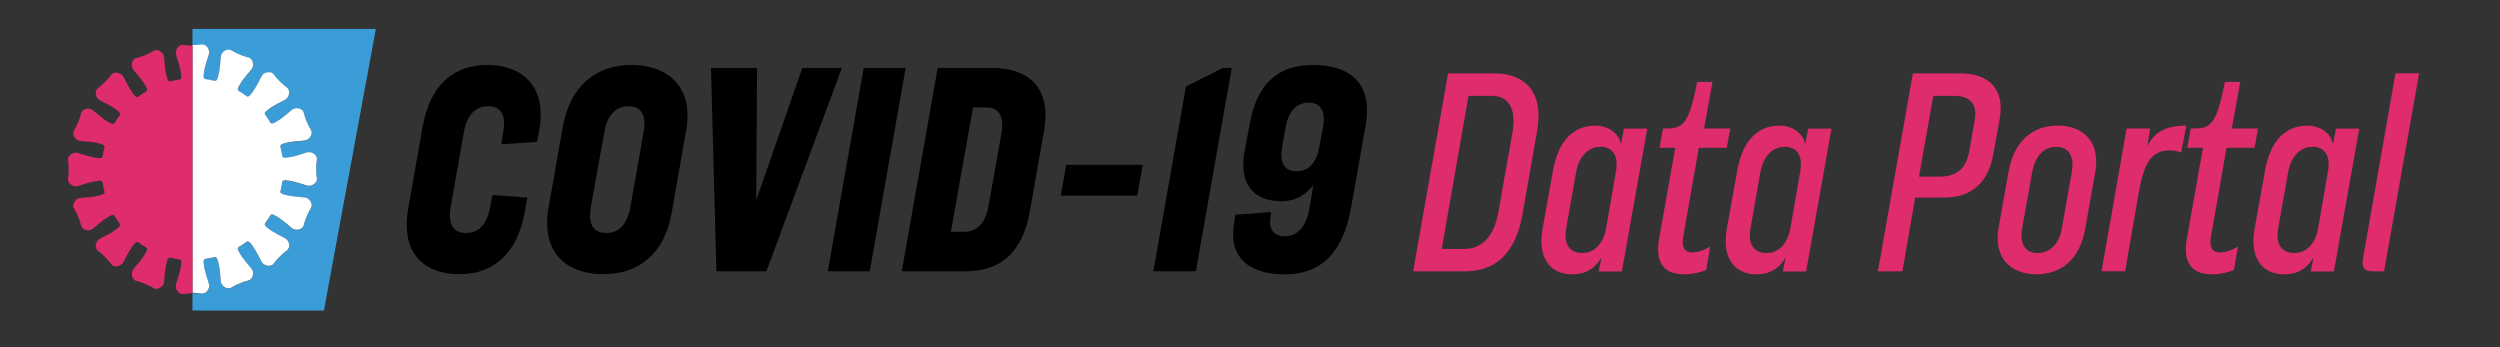 <?xml version="1.0" encoding="utf-8"?>
<!-- Generator: Adobe Illustrator 24.1.0, SVG Export Plug-In . SVG Version: 6.00 Build 0)  -->
<svg version="1.1" xmlns="http://www.w3.org/2000/svg" xmlns:xlink="http://www.w3.org/1999/xlink" x="0px" y="0px"
	 viewBox="0 0 510.24 70.87" style="enable-background:new 0 0 510.24 70.87;" xml:space="preserve">
<rect x="0" y="0" width="510.24" height="70.87" fill="#333333" stroke="none"/>
<style type="text/css">
	.st0{display:none;}
	.st1{display:inline;}
	.st2{fill:#3B9DD8;}
	.st3{fill:#FFFFFF;}
	.st4{display:inline;fill:#DE2C6C;}
	.st5{fill:#DE2C6C;}
	.st6{display:inline;fill:#706F6F;}
</style>
<g id="Layer_1" class="st0">
	<g class="st1">
		<g>
			<path d="M211.35,45.21l-0.61,3.35c-1.71,9.63-7.37,14.13-14.81,14.13c-7.85,0-13.58-4.51-11.74-15.02l3.28-18.57
				c1.71-9.56,7.03-14.13,14.81-14.13c7.51,0,13.58,4.57,11.81,14.68l-0.55,2.87l-8.12,0.55l0.41-2.8c0.82-4.16-0.75-5.87-3.41-5.87
				c-2.66,0-4.78,1.71-5.53,5.87l-3,17c-0.75,4.37,0.82,6.01,3.48,6.01c2.66,0,4.71-1.64,5.53-6.01l0.48-2.66L211.35,45.21z"/>
			<path d="M247.53,29.92l-3.28,18.64c-1.64,9.63-7.71,14.13-15.63,14.13c-7.85,0-14.27-4.51-12.49-15.02l3.28-18.57
				c1.71-9.56,7.78-14.13,15.7-14.13C242.89,14.97,249.37,19.54,247.53,29.92z M228.89,30.26l-3.07,17
				c-0.75,4.37,0.82,6.01,3.48,6.01c2.66,0,4.78-1.64,5.53-6.01l3-17c0.75-4.16-0.82-5.87-3.41-5.87
				C231.76,24.39,229.58,26.1,228.89,30.26z"/>
			<path d="M274.02,15.65h9.01l-17.2,46.35h-11.4l-1.23-46.35h10.51l-0.2,30.17L274.02,15.65z"/>
			<path d="M297.58,15.65l-8.19,46.35h-9.56l8.19-46.35H297.58z"/>
			<path d="M296.69,62.01l8.19-46.35h12.49c7.85,0,13.58,4.16,11.74,14.4l-3.21,18.23c-1.71,9.63-6.83,13.72-14.68,13.72H296.69z
				 M310.96,52.99c2.66,0,4.78-1.64,5.53-6.01l2.94-16.45c0.68-4.16-0.82-5.87-3.48-5.87h-3l-5.05,28.33H310.96z"/>
			<path d="M334.16,37.4h17.48l-1.3,7.03h-17.41L334.16,37.4z"/>
			<path d="M361.48,19.89l8.4-4.23h2.05l-8.19,46.35h-9.69L361.48,19.89z"/>
			<path d="M390.5,42.35c-1.5,1.91-3.62,3.69-7.31,3.69c-5.94,0-9.69-3.55-8.4-11.13l1.16-6.14c1.57-9.28,6.28-13.79,14.4-13.79
				c8.94,0,13.72,4.51,12.08,13.79L399.1,47.6c-1.64,9.22-6.08,15.09-15.09,15.09c-9.08,0-12.83-4.64-11.54-11.81l0.27-1.77
				l8.12-0.61l-0.07,0.82c-0.55,2.87,0.41,4.71,3.28,4.71s4.85-2.32,5.53-6.21L390.5,42.35z M392.75,29.03
				c0.61-3.48-0.48-5.46-3.28-5.46c-2.87,0-4.57,1.98-5.26,5.46l-0.82,4.71c-0.55,3.28,0.34,5.46,3.28,5.46
				c2.93,0,4.64-2.19,5.19-5.46L392.75,29.03z"/>
		</g>
	</g>
	<g class="st1">
		<path class="st2" d="M122.71,16.12v4.64c0.22,0.01,1.29,0.02,2.56-0.18c1.42-0.22,2.33,1.49,2.17,2.44
			c-0.19,1.12-1.25,3.3-1.55,6.22c-0.08,0.81,0.2,1.04,0.34,1.11c0.99,0.14,1.97,0.33,2.92,0.57c0.17-0.02,0.5-0.15,0.72-0.89
			c0.84-2.82,0.69-5.24,0.94-6.34c0.22-0.94,1.71-2.17,2.94-1.43c1.22,0.75,2.33,1.16,2.33,1.16s1.08,0.5,2.47,0.83
			c1.39,0.34,1.58,2.26,1.07,3.09c-0.6,0.96-2.42,2.57-3.82,5.15c-0.38,0.71-0.22,1.04-0.11,1.16c0.85,0.5,1.68,1.05,2.47,1.65
			c0.15,0.05,0.52,0.08,1.02-0.55c1.85-2.28,2.64-4.58,3.3-5.5c0.56-0.79,2.42-1.35,3.26-0.19c0.84,1.16,1.71,1.97,1.71,1.97
			s0.81,0.87,1.97,1.71c1.16,0.84,0.59,2.7-0.19,3.26c-0.92,0.66-3.22,1.45-5.5,3.3c-0.62,0.5-0.6,0.87-0.55,1.02
			c0.6,0.79,1.14,1.61,1.65,2.47c0.12,0.11,0.45,0.27,1.16-0.11c2.58-1.4,4.19-3.22,5.15-3.82c0.82-0.51,2.75-0.33,3.09,1.07
			c0.34,1.39,0.83,2.47,0.83,2.47s0.41,1.11,1.16,2.34c0.75,1.22-0.48,2.72-1.43,2.94c-1.1,0.26-3.53,0.11-6.34,0.94
			c-0.75,0.22-0.88,0.55-0.89,0.72c0.25,0.95,0.44,1.93,0.57,2.92c0.07,0.14,0.31,0.43,1.11,0.34c2.92-0.31,5.11-1.37,6.22-1.55
			c0.96-0.16,2.66,0.75,2.44,2.17c-0.22,1.42-0.18,2.6-0.18,2.6s-0.05,1.19,0.18,2.6c0.22,1.42-1.49,2.33-2.44,2.17
			c-1.12-0.19-3.3-1.25-6.22-1.55c-0.81-0.08-1.04,0.2-1.11,0.34c-0.14,0.99-0.33,1.97-0.57,2.92c0.02,0.17,0.15,0.5,0.89,0.72
			c2.82,0.84,5.24,0.69,6.34,0.94c0.94,0.22,2.17,1.71,1.43,2.94c-0.75,1.22-1.16,2.34-1.16,2.34s-0.5,1.08-0.83,2.47
			s-2.26,1.58-3.09,1.07c-0.96-0.6-2.57-2.42-5.15-3.82c-0.71-0.38-1.04-0.22-1.16-0.11c-0.5,0.85-1.05,1.68-1.65,2.47
			c-0.05,0.15-0.08,0.52,0.55,1.02c2.28,1.85,4.58,2.64,5.5,3.3c0.79,0.56,1.35,2.42,0.19,3.26c-1.16,0.84-1.97,1.71-1.97,1.71
			s-0.87,0.81-1.71,1.97c-0.84,1.16-2.7,0.59-3.26-0.19c-0.66-0.92-1.45-3.22-3.3-5.5c-0.5-0.62-0.87-0.6-1.02-0.55
			c-0.79,0.6-1.61,1.14-2.47,1.65c-0.11,0.12-0.27,0.45,0.11,1.16c1.4,2.58,3.22,4.19,3.82,5.15c0.51,0.82,0.33,2.75-1.07,3.09
			c-1.39,0.34-2.47,0.83-2.47,0.83s-1.11,0.41-2.34,1.16c-1.22,0.75-2.72-0.48-2.94-1.43c-0.26-1.1-0.11-3.53-0.94-6.34
			c-0.22-0.75-0.55-0.88-0.72-0.89c-0.95,0.25-1.93,0.44-2.92,0.57c-0.14,0.07-0.43,0.31-0.34,1.11c0.31,2.92,1.37,5.11,1.55,6.22
			c0.16,0.96-0.75,2.66-2.17,2.44c-1.26-0.2-2.34-0.18-2.56-0.18v4.93h37.23l14.71-79.68H122.71z"/>
		<path class="st3" d="M125.27,91.05c1.42,0.22,2.33-1.49,2.17-2.44c-0.19-1.12-1.25-3.3-1.55-6.22c-0.08-0.81,0.2-1.04,0.34-1.11
			c0.99-0.14,1.97-0.33,2.92-0.57c0.17,0.02,0.5,0.15,0.72,0.89c0.84,2.82,0.69,5.24,0.94,6.34c0.22,0.94,1.71,2.17,2.94,1.43
			c1.22-0.75,2.34-1.16,2.34-1.16s1.08-0.5,2.47-0.83c1.39-0.34,1.58-2.26,1.07-3.09c-0.6-0.96-2.42-2.57-3.82-5.15
			c-0.38-0.71-0.22-1.04-0.11-1.16c0.85-0.5,1.68-1.05,2.47-1.65c0.15-0.05,0.52-0.08,1.02,0.55c1.85,2.28,2.64,4.58,3.3,5.5
			c0.56,0.79,2.42,1.35,3.26,0.19c0.84-1.16,1.71-1.97,1.71-1.97s0.81-0.87,1.97-1.71c1.16-0.84,0.59-2.7-0.19-3.26
			c-0.92-0.66-3.22-1.45-5.5-3.3c-0.62-0.5-0.6-0.87-0.55-1.02c0.6-0.79,1.14-1.61,1.65-2.47c0.12-0.11,0.45-0.27,1.16,0.11
			c2.58,1.4,4.19,3.22,5.15,3.82c0.82,0.51,2.75,0.33,3.09-1.07s0.83-2.47,0.83-2.47s0.41-1.11,1.16-2.34
			c0.75-1.22-0.48-2.72-1.43-2.94c-1.1-0.26-3.53-0.11-6.34-0.94c-0.75-0.22-0.88-0.55-0.89-0.72c0.25-0.95,0.44-1.93,0.57-2.92
			c0.07-0.14,0.31-0.43,1.11-0.34c2.92,0.31,5.11,1.37,6.22,1.55c0.96,0.16,2.66-0.75,2.44-2.17c-0.22-1.42-0.18-2.6-0.18-2.6
			s-0.05-1.19,0.18-2.6c0.22-1.42-1.49-2.33-2.44-2.17c-1.12,0.19-3.3,1.25-6.22,1.55c-0.81,0.08-1.04-0.2-1.11-0.34
			c-0.14-0.99-0.33-1.97-0.57-2.92c0.02-0.17,0.15-0.5,0.89-0.72c2.82-0.84,5.24-0.69,6.34-0.94c0.94-0.22,2.17-1.71,1.43-2.94
			c-0.75-1.22-1.16-2.34-1.16-2.34s-0.5-1.08-0.83-2.47c-0.34-1.39-2.26-1.58-3.09-1.07c-0.96,0.6-2.57,2.42-5.15,3.82
			c-0.71,0.38-1.04,0.22-1.16,0.11c-0.5-0.85-1.05-1.68-1.65-2.47c-0.05-0.15-0.08-0.52,0.55-1.02c2.28-1.85,4.58-2.64,5.5-3.3
			c0.79-0.56,1.35-2.42,0.19-3.26c-1.16-0.84-1.97-1.71-1.97-1.71s-0.87-0.81-1.71-1.97c-0.84-1.16-2.7-0.59-3.26,0.19
			c-0.66,0.92-1.45,3.22-3.3,5.5c-0.5,0.62-0.87,0.6-1.02,0.55c-0.79-0.6-1.61-1.14-2.47-1.65c-0.11-0.12-0.27-0.45,0.11-1.16
			c1.4-2.58,3.22-4.19,3.82-5.15c0.51-0.82,0.33-2.75-1.07-3.09c-1.39-0.34-2.47-0.83-2.47-0.83s-1.11-0.41-2.33-1.16
			c-1.22-0.75-2.72,0.48-2.94,1.43c-0.26,1.1-0.11,3.53-0.94,6.34c-0.22,0.75-0.55,0.88-0.72,0.89c-0.95-0.25-1.93-0.44-2.92-0.57
			c-0.14-0.07-0.43-0.31-0.34-1.11c0.31-2.92,1.37-5.11,1.55-6.22c0.16-0.96-0.75-2.66-2.17-2.44c-1.26,0.2-2.34,0.18-2.56,0.18
			v70.11C122.93,90.86,124,90.85,125.27,91.05z"/>
	</g>
	<path class="st4" d="M120.16,91.19c-1.42,0.22-2.33-1.49-2.17-2.44c0.19-1.12,1.25-3.3,1.55-6.22c0.08-0.81-0.2-1.04-0.34-1.11
		c-0.99-0.14-1.97-0.33-2.92-0.57c-0.17,0.02-0.5,0.15-0.72,0.89c-0.84,2.82-0.69,5.24-0.94,6.34c-0.22,0.94-1.71,2.17-2.94,1.43
		c-1.22-0.75-2.34-1.16-2.34-1.16s-1.08-0.5-2.47-0.83c-1.39-0.34-1.58-2.26-1.07-3.09c0.6-0.96,2.42-2.57,3.82-5.15
		c0.38-0.71,0.22-1.04,0.11-1.16c-0.85-0.5-1.68-1.05-2.47-1.65c-0.15-0.05-0.52-0.08-1.02,0.55c-1.85,2.28-2.64,4.58-3.3,5.5
		c-0.56,0.79-2.42,1.35-3.26,0.19c-0.84-1.16-1.71-1.97-1.71-1.97s-0.81-0.87-1.97-1.71c-1.16-0.84-0.59-2.7,0.19-3.26
		c0.92-0.66,3.22-1.45,5.5-3.3c0.62-0.5,0.6-0.87,0.55-1.02c-0.6-0.79-1.14-1.61-1.65-2.47c-0.12-0.11-0.45-0.27-1.16,0.11
		c-2.58,1.4-4.19,3.22-5.15,3.82c-0.82,0.51-2.75,0.33-3.09-1.07s-0.83-2.47-0.83-2.47s-0.41-1.11-1.16-2.34
		c-0.75-1.22,0.48-2.72,1.43-2.94c1.1-0.26,3.53-0.11,6.34-0.94c0.75-0.22,0.88-0.55,0.89-0.72c-0.25-0.95-0.44-1.93-0.57-2.92
		c-0.07-0.14-0.31-0.43-1.11-0.34c-2.92,0.31-5.11,1.37-6.22,1.55c-0.96,0.16-2.66-0.75-2.44-2.17c0.22-1.42,0.18-2.6,0.18-2.6
		s0.05-1.19-0.18-2.6c-0.22-1.42,1.49-2.33,2.44-2.17c1.12,0.19,3.3,1.25,6.22,1.55c0.81,0.08,1.04-0.2,1.11-0.34
		c0.14-0.99,0.33-1.97,0.57-2.92c-0.02-0.17-0.15-0.5-0.89-0.72c-2.82-0.84-5.24-0.69-6.34-0.94c-0.94-0.22-2.17-1.71-1.43-2.94
		c0.75-1.22,1.16-2.34,1.16-2.34s0.5-1.08,0.83-2.47c0.34-1.39,2.26-1.58,3.09-1.07c0.96,0.6,2.57,2.42,5.15,3.82
		c0.71,0.38,1.04,0.22,1.16,0.11c0.5-0.85,1.05-1.68,1.65-2.47c0.05-0.15,0.08-0.52-0.55-1.02c-2.28-1.85-4.58-2.64-5.5-3.3
		c-0.79-0.56-1.35-2.42-0.19-3.26c1.16-0.84,1.97-1.71,1.97-1.71s0.87-0.81,1.71-1.97c0.84-1.16,2.7-0.59,3.26,0.19
		c0.66,0.92,1.45,3.22,3.3,5.5c0.5,0.62,0.87,0.6,1.02,0.55c0.79-0.6,1.61-1.14,2.47-1.65c0.11-0.12,0.27-0.45-0.11-1.16
		c-1.4-2.58-3.22-4.19-3.82-5.15c-0.51-0.82-0.33-2.75,1.07-3.09c1.39-0.34,2.47-0.83,2.47-0.83s1.11-0.41,2.34-1.16
		c1.22-0.75,2.72,0.48,2.94,1.43c0.26,1.1,0.11,3.53,0.94,6.34c0.22,0.75,0.55,0.88,0.72,0.89c0.95-0.25,1.93-0.44,2.92-0.57
		c0.14-0.07,0.43-0.31,0.34-1.11c-0.31-2.92-1.37-5.11-1.55-6.22c-0.16-0.96,0.75-2.66,2.17-2.44c1.26,0.2,2.34,0.18,2.56,0.18
		v70.11C122.5,91.01,121.42,90.99,120.16,91.19z"/>
	<g class="st1">
		<path class="st5" d="M177.6,96.17l4.92-27.84H189c4.26,0,7.05,2.54,6.03,8.16l-2.05,11.68c-0.98,5.49-3.81,8-8.12,8H177.6z
			 M184.86,93.01c2.17,0,4.06-1.48,4.72-5.08l2.01-11.36c0.57-3.57-0.74-5.08-2.91-5.08h-3.28l-3.77,21.53H184.86z"/>
		<path class="st5" d="M196.22,90.14l1.48-8.2c0.74-4.14,2.87-6.27,5.9-6.27c1.85,0,3.32,1.02,3.65,2.62l0.41-2.21h3.28l-3.57,20.09
			h-3.28l0.41-1.97c-0.9,1.56-2.25,2.38-4.1,2.38C197.32,96.58,195.48,94.37,196.22,90.14z M205.15,90.06l1.35-7.79
			c0.45-2.34-0.41-3.61-2.13-3.61c-1.72,0-3.03,1.27-3.44,3.57l-1.39,7.87c-0.41,2.25,0.49,3.49,2.25,3.49
			C203.47,93.59,204.74,92.36,205.15,90.06z"/>
		<path class="st5" d="M219.63,95.97c-0.86,0.37-1.89,0.62-3.12,0.62c-2.75,0-4.06-1.56-3.53-4.84l2.3-12.96h-2.21l0.49-2.71
			c2.67,0,3.57-0.12,4.8-6.56h2.17l-1.19,6.56h3.69l-0.49,2.71h-3.94l-2.17,12.38c-0.33,1.76,0.29,2.34,1.23,2.34
			c0.9,0,1.8-0.37,2.54-0.82L219.63,95.97z"/>
		<path class="st5" d="M222.95,90.14l1.48-8.2c0.74-4.14,2.87-6.27,5.9-6.27c1.85,0,3.32,1.02,3.65,2.62l0.41-2.21h3.28l-3.57,20.09
			h-3.28l0.41-1.97c-0.9,1.56-2.25,2.38-4.1,2.38C224.06,96.58,222.21,94.37,222.95,90.14z M231.89,90.06l1.35-7.79
			c0.45-2.34-0.41-3.61-2.13-3.61c-1.72,0-3.03,1.27-3.44,3.57l-1.39,7.87c-0.41,2.25,0.49,3.49,2.25,3.49
			C230.21,93.59,231.48,92.36,231.89,90.06z"/>
		<path class="st5" d="M248.45,96.17h-3.44l4.92-27.84h6.64c3.94,0,6.31,2.09,5.58,6.35l-0.9,4.96c-0.7,4.06-3.08,6.15-6.93,6.15
			h-4.06L248.45,96.17z M257.84,79.32l0.78-4.39c0.41-2.38-0.74-3.44-2.87-3.44h-2.95l-2.01,11.36h3.03
			C255.91,82.85,257.43,81.78,257.84,79.32z"/>
		<path class="st5" d="M262.39,89.98l1.39-7.79c0.78-4.39,3.44-6.52,6.89-6.52c3.48,0,6.11,2.13,5.29,6.64l-1.39,7.83
			c-0.74,4.35-3.4,6.44-6.85,6.44C264.28,96.58,261.61,94.49,262.39,89.98z M271.29,90.1l1.39-7.87c0.41-2.3-0.45-3.57-2.21-3.57
			c-1.68,0-2.95,1.27-3.36,3.61l-1.39,7.79c-0.41,2.3,0.45,3.53,2.13,3.53C269.56,93.59,270.92,92.36,271.29,90.1z"/>
		<path class="st5" d="M280.8,76.08h3.32l-0.41,2.46c1.11-2.09,2.75-2.87,5.49-2.87l-0.74,3.81c-0.37-0.21-1.27-0.33-1.6-0.33
			c-2.71,0-3.65,2.01-4.35,5.86l-1.93,11.15h-3.32L280.8,76.08z"/>
		<path class="st5" d="M296.3,95.97c-0.86,0.37-1.89,0.62-3.12,0.62c-2.75,0-4.06-1.56-3.53-4.84l2.3-12.96h-2.21l0.49-2.71
			c2.67,0,3.57-0.12,4.8-6.56h2.17l-1.19,6.56h3.69l-0.49,2.71h-3.94l-2.17,12.38c-0.33,1.76,0.29,2.34,1.23,2.34
			c0.9,0,1.8-0.37,2.54-0.82L296.3,95.97z"/>
		<path class="st5" d="M299.62,90.14l1.48-8.2c0.74-4.14,2.87-6.27,5.9-6.27c1.84,0,3.32,1.02,3.65,2.62l0.41-2.21h3.28l-3.57,20.09
			h-3.28l0.41-1.97c-0.9,1.56-2.25,2.38-4.1,2.38C300.72,96.58,298.88,94.37,299.62,90.14z M308.55,90.06l1.35-7.79
			c0.45-2.34-0.41-3.61-2.13-3.61c-1.72,0-3.03,1.27-3.44,3.57l-1.39,7.87c-0.41,2.25,0.49,3.49,2.25,3.49
			C306.87,93.59,308.15,92.36,308.55,90.06z"/>
		<path class="st5" d="M318.23,96.17h-1.52c-1.35,0-1.68-0.57-1.43-1.93l4.55-25.91h3.32L318.23,96.17z"/>
	</g>
</g>
<g id="Layer_2">
	<g>
		<path class="st2" d="M39.28,5.9v3.34c0.16,0,0.93,0.01,1.84-0.13c1.02-0.16,1.68,1.07,1.56,1.76c-0.13,0.81-0.9,2.38-1.12,4.49
			c-0.06,0.58,0.14,0.75,0.25,0.8c0.71,0.1,1.42,0.24,2.1,0.41c0.12-0.01,0.36-0.11,0.52-0.64c0.6-2.03,0.5-3.78,0.68-4.57
			c0.16-0.68,1.24-1.57,2.12-1.03c0.88,0.54,1.68,0.84,1.68,0.84s0.78,0.36,1.78,0.6c1,0.24,1.14,1.63,0.77,2.22
			c-0.43,0.69-1.74,1.85-2.75,3.72c-0.28,0.51-0.16,0.75-0.08,0.83c0.62,0.36,1.21,0.76,1.78,1.19c0.11,0.04,0.38,0.05,0.74-0.39
			c1.33-1.65,1.9-3.3,2.38-3.96c0.41-0.57,1.74-0.98,2.35-0.14c0.61,0.84,1.24,1.42,1.24,1.42s0.58,0.63,1.42,1.24
			c0.84,0.61,0.43,1.94-0.14,2.35c-0.66,0.47-2.32,1.05-3.96,2.38c-0.45,0.36-0.43,0.63-0.39,0.74c0.43,0.57,0.82,1.16,1.19,1.78
			c0.09,0.08,0.33,0.2,0.83-0.08c1.86-1.01,3.02-2.32,3.72-2.75c0.59-0.37,1.98-0.23,2.22,0.77c0.24,1,0.6,1.78,0.6,1.78
			s0.3,0.8,0.84,1.68c0.54,0.88-0.35,1.96-1.03,2.12c-0.8,0.18-2.54,0.08-4.57,0.68c-0.54,0.16-0.63,0.4-0.64,0.52
			c0.18,0.69,0.31,1.39,0.41,2.1c0.05,0.1,0.22,0.31,0.8,0.25c2.11-0.22,3.68-0.99,4.49-1.12c0.69-0.11,1.92,0.54,1.76,1.56
			c-0.16,1.02-0.13,1.87-0.13,1.87s-0.03,0.85,0.13,1.87c0.16,1.02-1.07,1.68-1.76,1.56c-0.81-0.13-2.38-0.9-4.49-1.12
			c-0.58-0.06-0.75,0.14-0.8,0.25c-0.1,0.71-0.24,1.42-0.41,2.1c0.01,0.12,0.11,0.36,0.64,0.52c2.03,0.6,3.78,0.5,4.57,0.68
			c0.68,0.16,1.57,1.24,1.03,2.12c-0.54,0.88-0.84,1.68-0.84,1.68s-0.36,0.78-0.6,1.78s-1.63,1.14-2.22,0.77
			c-0.69-0.43-1.85-1.74-3.72-2.75c-0.51-0.28-0.75-0.16-0.83-0.08c-0.36,0.62-0.76,1.21-1.19,1.78c-0.04,0.11-0.05,0.38,0.39,0.74
			c1.65,1.33,3.3,1.9,3.96,2.38c0.57,0.41,0.98,1.74,0.14,2.35c-0.84,0.61-1.42,1.24-1.42,1.24s-0.63,0.58-1.24,1.42
			c-0.61,0.84-1.94,0.43-2.35-0.14c-0.47-0.66-1.05-2.32-2.38-3.96c-0.36-0.45-0.63-0.43-0.74-0.39c-0.57,0.43-1.16,0.82-1.78,1.19
			c-0.08,0.09-0.2,0.33,0.08,0.83c1.01,1.86,2.32,3.02,2.75,3.72c0.37,0.59,0.23,1.98-0.77,2.22c-1,0.24-1.78,0.6-1.78,0.6
			s-0.8,0.3-1.68,0.84c-0.88,0.54-1.96-0.35-2.12-1.03c-0.18-0.8-0.08-2.54-0.68-4.57c-0.16-0.54-0.4-0.63-0.52-0.64
			c-0.69,0.18-1.39,0.31-2.1,0.41c-0.1,0.05-0.31,0.22-0.25,0.8c0.22,2.11,0.99,3.68,1.12,4.49c0.11,0.69-0.54,1.92-1.56,1.76
			c-0.91-0.14-1.69-0.13-1.84-0.13v3.56h26.83L76.71,5.9H39.28z"/>
		<path class="st3" d="M41.12,59.91c1.02,0.16,1.68-1.07,1.56-1.76c-0.13-0.81-0.9-2.38-1.12-4.49c-0.06-0.58,0.14-0.75,0.25-0.8
			c0.71-0.1,1.42-0.24,2.1-0.41c0.12,0.01,0.36,0.11,0.52,0.64c0.6,2.03,0.5,3.78,0.68,4.57c0.16,0.68,1.24,1.57,2.12,1.03
			c0.88-0.54,1.68-0.84,1.68-0.84s0.78-0.36,1.78-0.6c1-0.24,1.14-1.63,0.77-2.22c-0.43-0.69-1.74-1.85-2.75-3.72
			c-0.28-0.51-0.16-0.75-0.08-0.83c0.62-0.36,1.21-0.76,1.78-1.19c0.11-0.04,0.38-0.05,0.74,0.39c1.33,1.65,1.9,3.3,2.38,3.96
			c0.41,0.57,1.74,0.98,2.35,0.14c0.61-0.84,1.24-1.42,1.24-1.42s0.58-0.63,1.42-1.24c0.84-0.61,0.43-1.94-0.14-2.35
			c-0.66-0.47-2.32-1.05-3.96-2.38c-0.45-0.36-0.43-0.63-0.39-0.74c0.43-0.57,0.82-1.16,1.19-1.78c0.09-0.08,0.33-0.2,0.83,0.08
			c1.86,1.01,3.02,2.32,3.72,2.75c0.59,0.37,1.98,0.23,2.22-0.77s0.6-1.78,0.6-1.78s0.3-0.8,0.84-1.68
			c0.54-0.88-0.35-1.96-1.03-2.12c-0.8-0.18-2.54-0.08-4.57-0.68c-0.54-0.16-0.63-0.4-0.64-0.52c0.18-0.69,0.31-1.39,0.41-2.1
			c0.05-0.1,0.22-0.31,0.8-0.25c2.11,0.22,3.68,0.99,4.49,1.12c0.69,0.11,1.92-0.54,1.76-1.56c-0.16-1.02-0.13-1.87-0.13-1.87
			s-0.03-0.85,0.13-1.87c0.16-1.02-1.07-1.68-1.76-1.56c-0.81,0.13-2.38,0.9-4.49,1.12c-0.58,0.06-0.75-0.14-0.8-0.25
			c-0.1-0.72-0.24-1.42-0.41-2.1c0.01-0.12,0.11-0.36,0.64-0.52c2.03-0.6,3.78-0.5,4.57-0.68c0.68-0.16,1.57-1.24,1.03-2.12
			c-0.54-0.88-0.84-1.68-0.84-1.68s-0.36-0.78-0.6-1.78c-0.24-1-1.63-1.14-2.22-0.77c-0.69,0.43-1.85,1.74-3.72,2.75
			c-0.51,0.28-0.75,0.16-0.83,0.08c-0.36-0.62-0.76-1.21-1.19-1.78c-0.04-0.11-0.05-0.38,0.39-0.74c1.65-1.33,3.3-1.9,3.96-2.38
			c0.57-0.41,0.98-1.74,0.14-2.35c-0.84-0.61-1.42-1.24-1.42-1.24s-0.63-0.58-1.24-1.42c-0.61-0.84-1.94-0.43-2.35,0.14
			c-0.47,0.66-1.05,2.32-2.38,3.96c-0.36,0.45-0.63,0.43-0.74,0.39c-0.57-0.43-1.16-0.82-1.78-1.19c-0.08-0.09-0.2-0.33,0.08-0.83
			c1.01-1.86,2.32-3.02,2.75-3.72c0.37-0.59,0.23-1.98-0.77-2.22c-1-0.24-1.78-0.6-1.78-0.6s-0.8-0.3-1.68-0.84
			c-0.88-0.54-1.96,0.35-2.12,1.03c-0.18,0.8-0.08,2.54-0.68,4.57c-0.16,0.54-0.4,0.63-0.52,0.64c-0.69-0.18-1.39-0.31-2.1-0.41
			c-0.1-0.05-0.31-0.22-0.25-0.8c0.22-2.11,0.99-3.68,1.12-4.49c0.11-0.69-0.54-1.92-1.56-1.76c-0.91,0.14-1.69,0.13-1.84,0.13
			v50.53C39.43,59.78,40.21,59.77,41.12,59.91z"/>
	</g>
	<path class="st5" d="M37.44,60.01c-1.02,0.16-1.68-1.07-1.56-1.76c0.13-0.81,0.9-2.38,1.12-4.49c0.06-0.58-0.14-0.75-0.25-0.8
		c-0.71-0.1-1.42-0.24-2.1-0.41c-0.12,0.01-0.36,0.11-0.52,0.64c-0.6,2.03-0.5,3.78-0.68,4.57c-0.16,0.68-1.24,1.57-2.12,1.03
		c-0.88-0.54-1.68-0.84-1.68-0.84s-0.78-0.36-1.78-0.6c-1-0.24-1.14-1.63-0.77-2.22c0.43-0.69,1.74-1.85,2.75-3.72
		c0.28-0.51,0.16-0.75,0.08-0.83c-0.62-0.36-1.21-0.76-1.78-1.19c-0.11-0.04-0.38-0.05-0.74,0.39c-1.33,1.65-1.9,3.3-2.38,3.96
		c-0.41,0.57-1.74,0.98-2.35,0.14c-0.61-0.84-1.24-1.42-1.24-1.42s-0.58-0.63-1.42-1.24c-0.84-0.61-0.43-1.94,0.14-2.35
		c0.66-0.47,2.32-1.05,3.96-2.38c0.45-0.36,0.43-0.63,0.39-0.74c-0.43-0.57-0.82-1.16-1.19-1.78c-0.09-0.08-0.33-0.2-0.83,0.08
		c-1.86,1.01-3.02,2.32-3.72,2.75c-0.59,0.37-1.98,0.23-2.22-0.77c-0.24-1-0.6-1.78-0.6-1.78s-0.3-0.8-0.84-1.68
		c-0.54-0.88,0.35-1.96,1.03-2.12c0.8-0.18,2.54-0.08,4.57-0.68c0.54-0.16,0.63-0.4,0.64-0.52c-0.18-0.69-0.31-1.39-0.41-2.1
		c-0.05-0.1-0.22-0.31-0.8-0.25c-2.11,0.22-3.68,0.99-4.49,1.12c-0.69,0.11-1.92-0.54-1.76-1.56c0.16-1.02,0.13-1.87,0.13-1.87
		s0.03-0.85-0.13-1.87c-0.16-1.02,1.07-1.68,1.76-1.56c0.81,0.13,2.38,0.9,4.49,1.12c0.58,0.06,0.75-0.14,0.8-0.25
		c0.1-0.72,0.24-1.42,0.41-2.1c-0.01-0.12-0.11-0.36-0.64-0.52c-2.03-0.6-3.78-0.5-4.57-0.68c-0.68-0.16-1.57-1.24-1.03-2.12
		c0.54-0.88,0.84-1.68,0.84-1.68s0.36-0.78,0.6-1.78c0.24-1,1.63-1.14,2.22-0.77c0.69,0.43,1.85,1.74,3.72,2.75
		c0.51,0.28,0.75,0.16,0.83,0.08c0.36-0.62,0.76-1.21,1.19-1.78c0.04-0.11,0.05-0.38-0.39-0.74c-1.65-1.33-3.3-1.9-3.96-2.38
		c-0.57-0.41-0.98-1.74-0.14-2.35c0.84-0.61,1.42-1.24,1.42-1.24s0.63-0.58,1.24-1.42c0.61-0.84,1.94-0.43,2.35,0.14
		c0.47,0.66,1.05,2.32,2.38,3.96c0.36,0.45,0.63,0.43,0.74,0.39c0.57-0.43,1.16-0.82,1.78-1.19c0.08-0.09,0.2-0.33-0.08-0.83
		c-1.01-1.86-2.32-3.02-2.75-3.72c-0.37-0.59-0.23-1.98,0.77-2.22c1-0.24,1.78-0.6,1.78-0.6s0.8-0.3,1.68-0.84
		c0.88-0.54,1.96,0.35,2.12,1.03c0.18,0.8,0.08,2.54,0.68,4.57c0.16,0.54,0.4,0.63,0.52,0.64c0.69-0.18,1.39-0.31,2.1-0.41
		c0.1-0.05,0.31-0.22,0.25-0.8c-0.22-2.11-0.99-3.68-1.12-4.49c-0.11-0.69,0.54-1.92,1.56-1.76c0.91,0.14,1.69,0.13,1.84,0.13v50.53
		C39.12,59.88,38.35,59.87,37.44,60.01z"/>
	<g>
		<g>
			<path class="st5" d="M288.41,55.38l7.14-40.4h9.4c6.19,0,10.23,3.69,8.75,11.84l-2.97,16.96c-1.43,7.97-5.53,11.6-11.78,11.6
				H288.41z M298.95,50.8c3.15,0,5.89-2.14,6.84-7.38l2.92-16.48c0.83-5.18-1.07-7.38-4.23-7.38h-4.76l-5.47,31.24H298.95z"/>
			<path class="st5" d="M314.84,46.64l2.14-11.9c1.07-6.01,4.17-9.1,8.57-9.1c2.68,0,4.82,1.49,5.3,3.81l0.59-3.21h4.76l-5.18,29.16
				h-4.76l0.6-2.86c-1.31,2.26-3.27,3.45-5.95,3.45C316.44,55.98,313.77,52.77,314.84,46.64z M327.81,46.52l1.96-11.31
				c0.66-3.39-0.59-5.24-3.09-5.24c-2.5,0-4.4,1.84-5,5.18l-2.02,11.43c-0.59,3.27,0.71,5.06,3.27,5.06
				C325.37,51.64,327.21,49.85,327.81,46.52z"/>
			<path class="st5" d="M348.22,55.09c-1.25,0.54-2.74,0.89-4.52,0.89c-3.99,0-5.89-2.26-5.12-7.02l3.33-18.8h-3.21l0.71-3.93
				c3.87,0,5.18-0.18,6.96-9.52h3.15l-1.73,9.52h5.36l-0.72,3.93h-5.71l-3.15,17.97c-0.48,2.56,0.42,3.39,1.78,3.39
				c1.31,0,2.62-0.54,3.69-1.19L348.22,55.09z"/>
			<path class="st5" d="M352.44,46.64l2.14-11.9c1.07-6.01,4.17-9.1,8.57-9.1c2.68,0,4.82,1.49,5.3,3.81l0.59-3.21h4.76l-5.18,29.16
				h-4.76l0.6-2.86c-1.31,2.26-3.27,3.45-5.95,3.45C354.05,55.98,351.37,52.77,352.44,46.64z M365.42,46.52l1.96-11.31
				c0.66-3.39-0.59-5.24-3.09-5.24c-2.5,0-4.4,1.84-5,5.18l-2.02,11.43c-0.59,3.27,0.71,5.06,3.27,5.06
				C362.98,51.64,364.82,49.85,365.42,46.52z"/>
			<path class="st5" d="M388.27,55.38h-5l7.14-40.4h9.64c5.71,0,9.16,3.03,8.09,9.22l-1.31,7.2c-1.01,5.89-4.46,8.93-10.06,8.93
				h-5.89L388.27,55.38z M401.9,30.93l1.13-6.37c0.6-3.45-1.07-5-4.17-5h-4.28l-2.92,16.48h4.4C399.1,36.04,401.3,34.5,401.9,30.93z
				"/>
			<path class="st5" d="M407.91,46.4l2.02-11.31c1.13-6.37,5-9.46,10-9.46c5.06,0,8.87,3.09,7.68,9.64l-2.02,11.37
				c-1.07,6.31-4.94,9.34-9.94,9.34C410.65,55.98,406.78,52.94,407.91,46.4z M420.82,46.58l2.02-11.43
				c0.59-3.33-0.65-5.18-3.21-5.18c-2.44,0-4.28,1.84-4.88,5.24l-2.02,11.31c-0.59,3.33,0.65,5.12,3.09,5.12
				C418.32,51.64,420.29,49.85,420.82,46.58z"/>
			<path class="st5" d="M434.03,26.23h4.82l-0.59,3.57c1.61-3.04,3.99-4.17,7.97-4.17l-1.07,5.53c-0.54-0.3-1.84-0.48-2.32-0.48
				c-3.93,0-5.3,2.92-6.31,8.51l-2.8,16.18h-4.82L434.03,26.23z"/>
			<path class="st5" d="M455.93,55.09c-1.25,0.54-2.74,0.89-4.52,0.89c-3.99,0-5.89-2.26-5.12-7.02l3.33-18.8h-3.21l0.71-3.93
				c3.87,0,5.18-0.18,6.96-9.52h3.15l-1.73,9.52h5.36l-0.72,3.93h-5.71l-3.15,17.97c-0.48,2.56,0.42,3.39,1.79,3.39
				c1.31,0,2.62-0.54,3.69-1.19L455.93,55.09z"/>
			<path class="st5" d="M460.16,46.64l2.14-11.9c1.07-6.01,4.17-9.1,8.57-9.1c2.68,0,4.82,1.49,5.3,3.81l0.59-3.21h4.76l-5.18,29.16
				h-4.76l0.6-2.86c-1.31,2.26-3.27,3.45-5.95,3.45C461.76,55.98,459.09,52.77,460.16,46.64z M473.13,46.52l1.96-11.31
				c0.66-3.39-0.59-5.24-3.09-5.24c-2.5,0-4.4,1.84-5,5.18l-2.02,11.43c-0.59,3.27,0.71,5.06,3.27,5.06
				C470.69,51.64,472.54,49.85,473.13,46.52z"/>
			<path class="st5" d="M486.58,55.38h-2.2c-1.96,0-2.44-0.83-2.08-2.8l6.61-37.61h4.82L486.58,55.38z"/>
		</g>
		<g>
			<g>
				<path d="M107.64,40.33l-0.55,2.99c-1.53,8.62-6.6,12.65-13.26,12.65c-7.03,0-12.16-4.03-10.51-13.45l2.93-16.62
					c1.53-8.56,6.3-12.65,13.26-12.65c6.72,0,12.16,4.09,10.57,13.14l-0.49,2.57l-7.27,0.49l0.37-2.51
					c0.73-3.73-0.67-5.26-3.06-5.26c-2.38,0-4.28,1.53-4.95,5.26L92,42.17c-0.67,3.91,0.73,5.38,3.12,5.38
					c2.38,0,4.22-1.47,4.95-5.38l0.43-2.38L107.64,40.33z"/>
				<path d="M140.04,26.64l-2.93,16.68c-1.47,8.62-6.91,12.65-14,12.65c-7.03,0-12.77-4.03-11.18-13.45l2.93-16.62
					c1.53-8.56,6.97-12.65,14.06-12.65C135.88,13.26,141.69,17.35,140.04,26.64z M123.35,26.95l-2.75,15.22
					c-0.67,3.91,0.73,5.38,3.12,5.38c2.38,0,4.28-1.47,4.95-5.38l2.69-15.22c0.67-3.73-0.73-5.26-3.06-5.26
					C125.92,21.69,123.96,23.22,123.35,26.95z"/>
				<path d="M163.75,13.87h8.07l-15.4,41.5h-10.21l-1.1-41.5h9.41l-0.18,27.01L163.75,13.87z"/>
				<path d="M184.84,13.87l-7.33,41.5h-8.56l7.33-41.5H184.84z"/>
				<path d="M184.05,55.37l7.33-41.5h11.18c7.03,0,12.16,3.73,10.51,12.9l-2.87,16.32c-1.53,8.62-6.11,12.28-13.14,12.28H184.05z
					 M196.82,47.3c2.38,0,4.28-1.47,4.95-5.38l2.63-14.73c0.61-3.73-0.73-5.26-3.12-5.26h-2.69l-4.52,25.36H196.82z"/>
				<path d="M217.6,33.64h15.65l-1.16,6.3h-15.59L217.6,33.64z"/>
				<path d="M242.05,17.66l7.52-3.79h1.83l-7.33,41.5h-8.68L242.05,17.66z"/>
				<path d="M268.03,37.77c-1.34,1.71-3.24,3.3-6.54,3.3c-5.32,0-8.68-3.18-7.52-9.96l1.04-5.5c1.4-8.31,5.62-12.35,12.89-12.35
					c8.01,0,12.28,4.03,10.82,12.35l-2.99,16.87c-1.47,8.25-5.44,13.51-13.51,13.51c-8.13,0-11.49-4.16-10.33-10.57l0.24-1.59
					l7.27-0.55L259.35,44c-0.49,2.57,0.37,4.22,2.93,4.22s4.34-2.08,4.95-5.56L268.03,37.77z M270.04,25.85
					c0.55-3.12-0.43-4.89-2.93-4.89c-2.57,0-4.09,1.77-4.71,4.89l-0.73,4.22c-0.49,2.93,0.3,4.89,2.93,4.89
					c2.63,0,4.16-1.96,4.65-4.89L270.04,25.85z"/>
			</g>
		</g>
	</g>
	<g class="st0">
		<path class="st6" d="M75.13,91.89l-2.08,3.64h-2.5L80,78.93l4.48,16.59h-2.4l-0.93-3.64H75.13z M76.23,89.9h4.37l-1.38-5.51
			L76.23,89.9z"/>
		<path class="st6" d="M94.54,86.99l-0.4,2.26c-0.42-0.58-0.84-1-1.24-1.25c-0.4-0.25-0.87-0.37-1.43-0.37
			c-0.84,0-1.55,0.31-2.13,0.93c-0.57,0.62-0.89,1.42-0.94,2.4c-0.05,0.92,0.17,1.65,0.65,2.2c0.49,0.56,1.14,0.83,1.95,0.83
			c0.78,0,1.61-0.34,2.48-1.01l-0.41,2.34c-0.87,0.35-1.7,0.52-2.48,0.52c-1.38,0-2.49-0.45-3.31-1.35
			c-0.82-0.9-1.19-2.07-1.11-3.51c0.08-1.48,0.61-2.71,1.59-3.7c0.99-1,2.18-1.49,3.57-1.49C92.48,85.77,93.55,86.17,94.54,86.99z"
			/>
		<path class="st6" d="M103.96,86.99l-0.4,2.26c-0.42-0.58-0.84-1-1.24-1.25c-0.4-0.25-0.87-0.37-1.43-0.37
			c-0.84,0-1.55,0.31-2.13,0.93c-0.57,0.62-0.89,1.42-0.94,2.4c-0.05,0.92,0.17,1.65,0.65,2.2c0.49,0.56,1.14,0.83,1.95,0.83
			c0.78,0,1.61-0.34,2.48-1.01l-0.41,2.34c-0.87,0.35-1.7,0.52-2.48,0.52c-1.38,0-2.49-0.45-3.31-1.35
			c-0.82-0.9-1.19-2.07-1.11-3.51c0.08-1.48,0.61-2.71,1.59-3.7c0.99-1,2.18-1.49,3.57-1.49C101.9,85.77,102.97,86.17,103.96,86.99z
			"/>
		<path class="st6" d="M107.26,91.6c-0.04,0.7,0.17,1.27,0.63,1.72c0.46,0.45,1.08,0.67,1.83,0.67c1.04,0,1.85-0.39,2.45-1.16
			l1.61,0.91c-0.62,0.78-1.24,1.32-1.86,1.63c-0.63,0.31-1.41,0.47-2.33,0.47c-1.46,0-2.61-0.43-3.43-1.29
			c-0.82-0.86-1.2-2.02-1.12-3.46c0.08-1.51,0.62-2.78,1.63-3.79c1-1.01,2.23-1.51,3.68-1.51c1.4,0,2.49,0.45,3.25,1.36
			c0.77,0.92,1.12,2.14,1.04,3.68c-0.01,0.16-0.03,0.42-0.07,0.78H107.26z M112.44,89.81c-0.16-1.46-0.93-2.19-2.3-2.19
			c-1.3,0-2.19,0.73-2.66,2.19H112.44z"/>
		<path class="st6" d="M121.5,78.58l-2.96,16.94h-2.22l2.97-16.94H121.5z"/>
		<path class="st6" d="M124.11,91.6c-0.04,0.7,0.17,1.27,0.63,1.72c0.46,0.45,1.08,0.67,1.83,0.67c1.04,0,1.85-0.39,2.45-1.16
			l1.61,0.91c-0.62,0.78-1.24,1.32-1.86,1.63c-0.63,0.31-1.41,0.47-2.33,0.47c-1.46,0-2.61-0.43-3.43-1.29
			c-0.82-0.86-1.2-2.02-1.12-3.46c0.08-1.51,0.62-2.78,1.63-3.79c1-1.01,2.23-1.51,3.68-1.51c1.4,0,2.49,0.45,3.25,1.36
			c0.77,0.92,1.12,2.14,1.04,3.68c-0.01,0.16-0.03,0.42-0.07,0.78H124.11z M129.29,89.81c-0.16-1.46-0.93-2.19-2.3-2.19
			c-1.3,0-2.19,0.73-2.66,2.19H129.29z"/>
		<path class="st6" d="M137.04,86.08l-0.14,0.81c0.79-0.71,1.56-1.06,2.32-1.06c0.67,0,1.26,0.24,1.79,0.73l-1.51,1.83
			c-0.39-0.35-0.79-0.52-1.2-0.52c-0.28,0-0.53,0.06-0.75,0.17c-0.22,0.11-0.41,0.28-0.58,0.52c-0.17,0.24-0.32,0.54-0.44,0.92
			c-0.12,0.37-0.23,0.82-0.32,1.34l-0.83,4.72h-2.22l1.66-9.45H137.04z"/>
		<path class="st6" d="M151.81,86.08l-1.66,9.45h-2.22l0.18-1.02c-0.99,0.83-2,1.24-3.01,1.24c-1.25,0-2.25-0.42-2.99-1.27
			c-0.74-0.85-1.08-1.95-1.01-3.3c0.08-1.56,0.6-2.84,1.56-3.83c0.97-1,2.17-1.49,3.6-1.49c0.68,0,1.24,0.11,1.71,0.33
			c0.47,0.22,0.94,0.6,1.41,1.14l0.22-1.24H151.81z M148.87,90.53c0.04-0.84-0.16-1.51-0.62-2.04c-0.45-0.53-1.06-0.79-1.82-0.79
			c-0.83,0-1.54,0.32-2.14,0.97c-0.6,0.66-0.92,1.46-0.97,2.41c-0.04,0.83,0.16,1.51,0.6,2.04s1.03,0.79,1.76,0.79
			c0.82,0,1.54-0.33,2.17-0.99C148.49,92.24,148.83,91.45,148.87,90.53z"/>
		<path class="st6" d="M156.92,88.13l-1.3,7.39h-2.22l1.3-7.39h-1.25l0.36-2.06h1.25l0.77-4.38h2.22l-0.77,4.38h2.05l-0.36,2.06
			H156.92z"/>
		<path class="st6" d="M163.14,86.08l-1.66,9.45h-2.22l1.66-9.45H163.14z M164.07,81.58c-0.02,0.32-0.15,0.6-0.39,0.83
			c-0.25,0.24-0.53,0.35-0.86,0.35s-0.61-0.12-0.83-0.36c-0.22-0.25-0.32-0.54-0.31-0.87c0.02-0.33,0.15-0.6,0.38-0.83
			c0.25-0.23,0.53-0.35,0.85-0.35c0.33,0,0.61,0.12,0.83,0.37C163.98,80.96,164.09,81.25,164.07,81.58z"/>
		<path class="st6" d="M168.45,86.08l-0.15,0.87c0.91-0.73,1.82-1.1,2.72-1.1c0.92,0,1.65,0.26,2.18,0.77
			c0.51,0.52,0.75,1.22,0.7,2.11c-0.03,0.48-0.1,1.06-0.21,1.73l-0.9,5.08h-2.21l0.97-5.56c0.04-0.21,0.07-0.39,0.08-0.55
			c0.02-0.16,0.03-0.3,0.04-0.43c0.04-0.86-0.39-1.28-1.32-1.28c-0.57,0-1.07,0.17-1.49,0.52c-0.35,0.27-0.61,0.61-0.8,1
			c-0.1,0.2-0.18,0.45-0.26,0.74c-0.08,0.29-0.15,0.63-0.21,1.01l-0.8,4.55h-2.22l1.66-9.45H168.45z"/>
		<path class="st6" d="M187.04,86.08l-1.66,9.52c-0.1,0.57-0.21,1.06-0.32,1.48c-0.11,0.42-0.23,0.77-0.36,1.06
			c-0.26,0.59-0.64,1.09-1.12,1.52c-0.94,0.8-2.12,1.2-3.55,1.2c-1.48,0-2.66-0.39-3.53-1.16c-0.45-0.39-0.75-0.83-0.91-1.32
			c-0.16-0.45-0.22-1.09-0.18-1.92h2.15c0.01,0.89,0.2,1.54,0.58,1.94c0.38,0.41,0.99,0.61,1.83,0.61c0.91,0,1.61-0.24,2.11-0.73
			c0.5-0.48,0.84-1.26,1.02-2.31l0.23-1.29c-0.97,0.72-1.98,1.07-3.01,1.07c-1.28,0-2.32-0.44-3.11-1.31
			c-0.79-0.9-1.15-2.01-1.08-3.35c0.08-1.5,0.63-2.75,1.65-3.74c1.03-1,2.28-1.49,3.74-1.49c0.7,0,1.27,0.1,1.69,0.31
			c0.46,0.2,0.94,0.57,1.42,1.09l0.2-1.17H187.04z M184.26,90.56c0.04-0.86-0.18-1.54-0.67-2.07c-0.49-0.53-1.16-0.79-2.01-0.79
			c-0.88,0-1.62,0.32-2.24,0.96c-0.61,0.64-0.94,1.44-0.99,2.4c-0.04,0.84,0.17,1.53,0.63,2.07c0.47,0.52,1.12,0.77,1.95,0.77
			c0.92,0,1.69-0.31,2.31-0.94C183.87,92.32,184.21,91.52,184.26,90.56z"/>
		<path class="st6" d="M198.71,86.08l-0.14,0.81c0.79-0.71,1.56-1.06,2.32-1.06c0.67,0,1.26,0.24,1.79,0.73l-1.51,1.83
			c-0.39-0.35-0.79-0.52-1.2-0.52c-0.28,0-0.53,0.06-0.75,0.17c-0.22,0.11-0.41,0.28-0.58,0.52c-0.17,0.24-0.32,0.54-0.44,0.92
			c-0.12,0.37-0.23,0.82-0.32,1.34l-0.83,4.72h-2.22l1.66-9.45H198.71z"/>
		<path class="st6" d="M205.04,91.6c-0.04,0.7,0.17,1.27,0.63,1.72c0.46,0.45,1.08,0.67,1.83,0.67c1.04,0,1.85-0.39,2.45-1.16
			l1.61,0.91c-0.62,0.78-1.24,1.32-1.86,1.63c-0.63,0.31-1.41,0.47-2.33,0.47c-1.46,0-2.61-0.43-3.43-1.29
			c-0.82-0.86-1.2-2.02-1.12-3.46c0.08-1.51,0.62-2.78,1.63-3.79c1-1.01,2.23-1.51,3.68-1.51c1.4,0,2.49,0.45,3.25,1.36
			c0.77,0.92,1.12,2.14,1.04,3.68c-0.01,0.16-0.03,0.42-0.07,0.78H205.04z M210.22,89.81c-0.16-1.46-0.93-2.19-2.3-2.19
			c-1.3,0-2.19,0.73-2.66,2.19H210.22z"/>
		<path class="st6" d="M221.33,87.12l-1.32,1.25c-0.56-0.53-1.09-0.79-1.59-0.79c-0.34,0-0.63,0.1-0.86,0.29
			c-0.23,0.19-0.36,0.43-0.37,0.71c-0.01,0.27,0.07,0.5,0.24,0.69c0.18,0.19,0.55,0.45,1.13,0.78c0.82,0.47,1.37,0.91,1.64,1.3
			c0.29,0.39,0.41,0.89,0.38,1.52c-0.05,0.9-0.4,1.61-1.05,2.16c-0.66,0.54-1.5,0.8-2.52,0.8c-1.38,0-2.5-0.62-3.34-1.88l1.51-1.01
			c0.56,0.72,1.17,1.07,1.85,1.07c0.38,0,0.69-0.1,0.93-0.3c0.24-0.2,0.37-0.46,0.39-0.78c0.01-0.28-0.07-0.51-0.26-0.68
			c-0.09-0.09-0.25-0.21-0.47-0.36c-0.23-0.15-0.53-0.34-0.92-0.55c-0.69-0.39-1.16-0.78-1.41-1.15c-0.25-0.39-0.37-0.88-0.34-1.44
			c0.04-0.86,0.4-1.57,1.05-2.13c0.66-0.56,1.47-0.84,2.44-0.84C219.51,85.77,220.47,86.22,221.33,87.12z"/>
		<path class="st6" d="M224.87,91.6c-0.04,0.7,0.17,1.27,0.63,1.72c0.46,0.45,1.08,0.67,1.83,0.67c1.04,0,1.85-0.39,2.45-1.16
			l1.61,0.91c-0.62,0.78-1.24,1.32-1.86,1.63c-0.63,0.31-1.41,0.47-2.33,0.47c-1.46,0-2.61-0.43-3.43-1.29
			c-0.82-0.86-1.2-2.02-1.12-3.46c0.08-1.51,0.62-2.78,1.63-3.79c1-1.01,2.23-1.51,3.68-1.51c1.4,0,2.49,0.45,3.25,1.36
			c0.77,0.92,1.12,2.14,1.04,3.68c-0.01,0.16-0.03,0.42-0.07,0.78H224.87z M230.05,89.81c-0.16-1.46-0.93-2.19-2.3-2.19
			c-1.3,0-2.19,0.73-2.66,2.19H230.05z"/>
		<path class="st6" d="M244.85,86.08l-1.66,9.45h-2.22l0.18-1.02c-0.99,0.83-2,1.24-3.01,1.24c-1.25,0-2.25-0.42-2.99-1.27
			c-0.74-0.85-1.08-1.95-1.01-3.3c0.08-1.56,0.6-2.84,1.55-3.83c0.97-1,2.17-1.49,3.6-1.49c0.67,0,1.24,0.11,1.71,0.33
			c0.47,0.22,0.94,0.6,1.41,1.14l0.22-1.24H244.85z M241.92,90.53c0.04-0.84-0.16-1.51-0.62-2.04c-0.45-0.53-1.06-0.79-1.82-0.79
			c-0.83,0-1.54,0.32-2.14,0.97c-0.6,0.66-0.92,1.46-0.97,2.41c-0.04,0.83,0.15,1.51,0.59,2.04s1.03,0.79,1.76,0.79
			c0.82,0,1.54-0.33,2.17-0.99C241.53,92.24,241.87,91.45,241.92,90.53z"/>
		<path class="st6" d="M250.17,86.08l-0.14,0.81c0.79-0.71,1.56-1.06,2.32-1.06c0.67,0,1.26,0.24,1.79,0.73l-1.51,1.83
			c-0.39-0.35-0.79-0.52-1.2-0.52c-0.28,0-0.53,0.06-0.75,0.17c-0.22,0.11-0.41,0.28-0.58,0.52c-0.17,0.24-0.32,0.54-0.44,0.92
			c-0.12,0.37-0.23,0.82-0.32,1.34l-0.83,4.72h-2.22l1.66-9.45H250.17z"/>
		<path class="st6" d="M262.64,86.99l-0.4,2.26c-0.42-0.58-0.84-1-1.24-1.25c-0.4-0.25-0.87-0.37-1.43-0.37
			c-0.84,0-1.55,0.31-2.13,0.93c-0.57,0.62-0.89,1.42-0.94,2.4c-0.05,0.92,0.17,1.65,0.65,2.2c0.49,0.56,1.14,0.83,1.95,0.83
			c0.78,0,1.61-0.34,2.48-1.01l-0.41,2.34c-0.87,0.35-1.7,0.52-2.48,0.52c-1.38,0-2.49-0.45-3.31-1.35
			c-0.82-0.9-1.19-2.07-1.11-3.51c0.08-1.48,0.61-2.71,1.59-3.7c0.99-1,2.18-1.49,3.57-1.49C260.58,85.77,261.65,86.17,262.64,86.99
			z"/>
		<path class="st6" d="M268.95,78.58l-1.46,8.3c0.93-0.69,1.85-1.03,2.76-1.03c0.92,0,1.65,0.24,2.17,0.73
			c0.54,0.48,0.79,1.11,0.75,1.9c-0.01,0.19-0.03,0.4-0.06,0.64c-0.03,0.24-0.07,0.51-0.12,0.81l-0.99,5.61h-2.22l1-5.73
			c0.06-0.31,0.09-0.58,0.1-0.83c0.04-0.84-0.43-1.26-1.42-1.26c-1.42,0-2.29,0.96-2.63,2.88l-0.87,4.95h-2.22l2.97-16.94H268.95z"
			/>
		<path class="st6" d="M285.12,88.13l-1.3,7.39h-2.22l1.3-7.39h-1.25l0.36-2.06h1.25l0.77-4.38h2.22l-0.77,4.38h2.05l-0.36,2.06
			H285.12z"/>
		<path class="st6" d="M292.87,78.58l-1.46,8.3c0.93-0.69,1.85-1.03,2.76-1.03c0.92,0,1.65,0.24,2.17,0.73
			c0.54,0.48,0.79,1.11,0.75,1.9c-0.01,0.19-0.03,0.4-0.06,0.64c-0.03,0.24-0.07,0.51-0.12,0.81l-0.99,5.61h-2.22l1-5.73
			c0.06-0.31,0.09-0.58,0.1-0.83c0.04-0.84-0.43-1.26-1.42-1.26c-1.42,0-2.29,0.96-2.63,2.88l-0.87,4.95h-2.22l2.97-16.94H292.87z"
			/>
		<path class="st6" d="M302.9,86.08l-0.14,0.81c0.79-0.71,1.56-1.06,2.32-1.06c0.67,0,1.26,0.24,1.79,0.73l-1.51,1.83
			c-0.39-0.35-0.79-0.52-1.2-0.52c-0.28,0-0.53,0.06-0.75,0.17c-0.22,0.11-0.41,0.28-0.58,0.52c-0.17,0.24-0.32,0.54-0.44,0.92
			c-0.12,0.37-0.23,0.82-0.32,1.34l-0.83,4.72h-2.22l1.66-9.45H302.9z"/>
		<path class="st6" d="M317.43,90.71c-0.08,1.44-0.64,2.66-1.7,3.64c-1.05,0.98-2.3,1.47-3.77,1.47c-1.53,0-2.76-0.46-3.68-1.39
			c-0.93-0.94-1.35-2.12-1.28-3.55c0.08-1.46,0.65-2.68,1.71-3.65c1.07-0.98,2.36-1.46,3.89-1.46c1.5,0,2.69,0.46,3.59,1.38
			C317.09,88.06,317.51,89.25,317.43,90.71z M315.2,90.6c0.05-0.91-0.18-1.63-0.68-2.16c-0.5-0.55-1.18-0.82-2.03-0.82
			c-0.89,0-1.64,0.3-2.26,0.91c-0.61,0.62-0.95,1.39-0.99,2.32c-0.05,0.94,0.19,1.69,0.7,2.26c0.52,0.58,1.21,0.87,2.08,0.87
			s1.6-0.32,2.2-0.95C314.82,92.4,315.15,91.59,315.2,90.6z"/>
		<path class="st6" d="M328.9,86.08l-0.96,5.5c-0.08,0.47-0.17,0.88-0.26,1.22c-0.1,0.35-0.2,0.64-0.31,0.87
			c-0.21,0.45-0.55,0.85-1.01,1.19c-0.78,0.59-1.78,0.88-3.01,0.88c-1.16,0-2.08-0.3-2.74-0.89c-0.66-0.6-0.97-1.41-0.92-2.42
			c0.01-0.15,0.03-0.33,0.05-0.54c0.03-0.21,0.06-0.44,0.11-0.71l0.89-5.11h2.22l-0.93,5.31c-0.04,0.23-0.07,0.43-0.09,0.6
			c-0.02,0.17-0.04,0.31-0.04,0.43c-0.05,1,0.51,1.5,1.68,1.5c0.64,0,1.11-0.16,1.43-0.49c0.32-0.33,0.55-0.9,0.69-1.73l0.99-5.61
			H328.9z"/>
		<path class="st6" d="M341.5,86.08l-1.66,9.52c-0.1,0.57-0.21,1.06-0.32,1.48c-0.11,0.42-0.23,0.77-0.36,1.06
			c-0.26,0.59-0.64,1.09-1.12,1.52c-0.94,0.8-2.12,1.2-3.55,1.2c-1.48,0-2.66-0.39-3.53-1.16c-0.45-0.39-0.75-0.83-0.91-1.32
			c-0.16-0.45-0.22-1.09-0.18-1.92H332c0.01,0.89,0.2,1.54,0.58,1.94c0.38,0.41,0.99,0.61,1.83,0.61c0.91,0,1.62-0.24,2.12-0.73
			c0.5-0.48,0.84-1.26,1.02-2.31l0.23-1.29c-0.97,0.72-1.98,1.07-3.01,1.07c-1.28,0-2.32-0.44-3.11-1.31
			c-0.79-0.9-1.15-2.01-1.08-3.35c0.08-1.5,0.63-2.75,1.65-3.74c1.03-1,2.28-1.49,3.74-1.49c0.7,0,1.27,0.1,1.69,0.31
			c0.46,0.2,0.94,0.57,1.42,1.09l0.2-1.17H341.5z M338.72,90.56c0.04-0.86-0.18-1.54-0.67-2.07c-0.49-0.53-1.16-0.79-2.01-0.79
			c-0.88,0-1.62,0.32-2.24,0.96c-0.61,0.64-0.94,1.44-0.99,2.4c-0.04,0.84,0.17,1.53,0.63,2.07c0.47,0.52,1.12,0.77,1.95,0.77
			c0.92,0,1.68-0.31,2.31-0.94C338.32,92.32,338.66,91.52,338.72,90.56z"/>
		<path class="st6" d="M348.14,78.58l-1.46,8.3c0.93-0.69,1.85-1.03,2.76-1.03c0.92,0,1.65,0.24,2.17,0.73
			c0.54,0.48,0.79,1.11,0.75,1.9c-0.01,0.19-0.03,0.4-0.06,0.64c-0.03,0.24-0.07,0.51-0.12,0.81l-0.99,5.61h-2.22l1-5.73
			c0.06-0.31,0.09-0.58,0.1-0.83c0.04-0.84-0.43-1.26-1.42-1.26c-1.42,0-2.29,0.96-2.63,2.88l-0.87,4.95h-2.22l2.97-16.94H348.14z"
			/>
		<path class="st6" d="M373.12,78.58l-2.97,16.94h-2.21l0.17-1.01c-0.57,0.49-1.07,0.82-1.48,0.99c-0.4,0.16-0.9,0.24-1.48,0.24
			c-1.32,0-2.38-0.44-3.18-1.31c-0.8-0.88-1.16-2.02-1.09-3.41c0.08-1.48,0.6-2.72,1.58-3.7s2.16-1.47,3.56-1.47
			c0.72,0,1.31,0.12,1.79,0.37c0.5,0.25,1,0.69,1.53,1.29l1.56-8.93H373.12z M368.85,90.39c0.04-0.8-0.17-1.45-0.64-1.95
			c-0.47-0.49-1.1-0.74-1.91-0.74c-0.87,0-1.61,0.32-2.21,0.97c-0.6,0.65-0.93,1.47-0.98,2.46c-0.04,0.84,0.16,1.51,0.63,2.02
			c0.46,0.5,1.1,0.75,1.91,0.75c0.84,0,1.57-0.34,2.19-1.02C368.46,92.21,368.8,91.38,368.85,90.39z"/>
		<path class="st6" d="M384.35,86.08l-1.66,9.45h-2.22l0.18-1.02c-0.99,0.83-2,1.24-3.01,1.24c-1.25,0-2.25-0.42-2.99-1.27
			c-0.75-0.85-1.08-1.95-1.01-3.3c0.08-1.56,0.6-2.84,1.56-3.83c0.97-1,2.17-1.49,3.6-1.49c0.67,0,1.24,0.11,1.71,0.33
			c0.47,0.22,0.94,0.6,1.41,1.14l0.22-1.24H384.35z M381.42,90.53c0.04-0.84-0.16-1.51-0.62-2.04c-0.45-0.53-1.06-0.79-1.82-0.79
			c-0.83,0-1.54,0.32-2.14,0.97c-0.6,0.66-0.92,1.46-0.97,2.41c-0.04,0.83,0.15,1.51,0.59,2.04c0.44,0.53,1.03,0.79,1.76,0.79
			c0.82,0,1.54-0.33,2.17-0.99C381.03,92.24,381.37,91.45,381.42,90.53z"/>
		<path class="st6" d="M389.46,88.13l-1.3,7.39h-2.22l1.3-7.39h-1.25l0.36-2.06h1.25l0.77-4.38h2.22l-0.77,4.38h2.05l-0.36,2.06
			H389.46z"/>
		<path class="st6" d="M403.12,86.08l-1.66,9.45h-2.22l0.18-1.02c-0.99,0.83-2,1.24-3.01,1.24c-1.25,0-2.25-0.42-2.99-1.27
			c-0.75-0.85-1.08-1.95-1.01-3.3c0.08-1.56,0.6-2.84,1.56-3.83c0.97-1,2.17-1.49,3.6-1.49c0.67,0,1.24,0.11,1.71,0.33
			c0.47,0.22,0.94,0.6,1.41,1.14l0.22-1.24H403.12z M400.19,90.53c0.04-0.84-0.16-1.51-0.62-2.04c-0.45-0.53-1.06-0.79-1.82-0.79
			c-0.83,0-1.54,0.32-2.14,0.97c-0.6,0.66-0.92,1.46-0.97,2.41c-0.04,0.83,0.15,1.51,0.59,2.04c0.44,0.53,1.03,0.79,1.76,0.79
			c0.82,0,1.54-0.33,2.17-0.99C399.8,92.24,400.14,91.45,400.19,90.53z"/>
		<path class="st6" d="M418.13,87.12l-1.32,1.25c-0.56-0.53-1.09-0.79-1.59-0.79c-0.34,0-0.63,0.1-0.86,0.29
			c-0.23,0.19-0.36,0.43-0.37,0.71c-0.01,0.27,0.07,0.5,0.24,0.69c0.18,0.19,0.56,0.45,1.13,0.78c0.82,0.47,1.37,0.91,1.64,1.3
			c0.29,0.39,0.41,0.89,0.38,1.52c-0.05,0.9-0.4,1.61-1.05,2.16c-0.66,0.54-1.5,0.8-2.52,0.8c-1.38,0-2.5-0.62-3.34-1.88l1.51-1.01
			c0.56,0.72,1.17,1.07,1.85,1.07c0.38,0,0.69-0.1,0.93-0.3c0.24-0.2,0.37-0.46,0.39-0.78c0.01-0.28-0.07-0.51-0.25-0.68
			c-0.09-0.09-0.25-0.21-0.47-0.36c-0.23-0.15-0.53-0.34-0.92-0.55c-0.69-0.39-1.16-0.78-1.41-1.15c-0.25-0.39-0.36-0.88-0.34-1.44
			c0.04-0.86,0.4-1.57,1.05-2.13s1.47-0.84,2.44-0.84C416.32,85.77,417.28,86.22,418.13,87.12z"/>
		<path class="st6" d="M424.39,78.58l-1.46,8.3c0.93-0.69,1.85-1.03,2.76-1.03c0.92,0,1.65,0.24,2.17,0.73
			c0.54,0.48,0.79,1.11,0.75,1.9c-0.01,0.19-0.03,0.4-0.06,0.64c-0.03,0.24-0.07,0.51-0.12,0.81l-0.99,5.61h-2.22l1-5.73
			c0.06-0.31,0.09-0.58,0.1-0.83c0.04-0.84-0.43-1.26-1.42-1.26c-1.42,0-2.29,0.96-2.63,2.88l-0.87,4.95h-2.22l2.97-16.94H424.39z"
			/>
		<path class="st6" d="M441.48,86.08l-1.66,9.45h-2.22l0.18-1.02c-0.99,0.83-2,1.24-3.01,1.24c-1.25,0-2.25-0.42-2.99-1.27
			c-0.75-0.85-1.08-1.95-1.01-3.3c0.08-1.56,0.6-2.84,1.56-3.83c0.97-1,2.17-1.49,3.6-1.49c0.67,0,1.24,0.11,1.71,0.33
			c0.47,0.22,0.94,0.6,1.41,1.14l0.22-1.24H441.48z M438.54,90.53c0.04-0.84-0.16-1.51-0.62-2.04c-0.45-0.53-1.06-0.79-1.82-0.79
			c-0.83,0-1.54,0.32-2.14,0.97c-0.6,0.66-0.92,1.46-0.97,2.41c-0.04,0.83,0.15,1.51,0.59,2.04c0.44,0.53,1.03,0.79,1.76,0.79
			c0.82,0,1.54-0.33,2.17-0.99C438.16,92.24,438.5,91.45,438.54,90.53z"/>
		<path class="st6" d="M446.79,86.08l-0.14,0.81c0.79-0.71,1.56-1.06,2.32-1.06c0.67,0,1.26,0.24,1.79,0.73l-1.51,1.83
			c-0.39-0.35-0.79-0.52-1.2-0.52c-0.28,0-0.53,0.06-0.75,0.17c-0.22,0.11-0.41,0.28-0.58,0.52c-0.17,0.24-0.32,0.54-0.44,0.92
			c-0.12,0.37-0.23,0.82-0.32,1.34l-0.83,4.72h-2.22l1.66-9.45H446.79z"/>
		<path class="st6" d="M454.84,86.08l-1.66,9.45h-2.22l1.66-9.45H454.84z M455.77,81.58c-0.02,0.32-0.15,0.6-0.4,0.83
			c-0.25,0.24-0.53,0.35-0.86,0.35c-0.33,0-0.61-0.12-0.83-0.36c-0.22-0.25-0.32-0.54-0.31-0.87c0.02-0.33,0.15-0.6,0.38-0.83
			c0.25-0.23,0.53-0.35,0.85-0.35c0.33,0,0.61,0.12,0.83,0.37C455.68,80.96,455.79,81.25,455.77,81.58z"/>
		<path class="st6" d="M460.15,86.08L460,86.95c0.91-0.73,1.82-1.1,2.72-1.1c0.92,0,1.65,0.26,2.18,0.77
			c0.51,0.52,0.75,1.22,0.7,2.11c-0.03,0.48-0.1,1.06-0.21,1.73l-0.9,5.08h-2.21l0.97-5.56c0.04-0.21,0.07-0.39,0.08-0.55
			c0.02-0.16,0.03-0.3,0.04-0.43c0.04-0.86-0.4-1.28-1.32-1.28c-0.57,0-1.07,0.17-1.49,0.52c-0.35,0.27-0.61,0.61-0.8,1
			c-0.1,0.2-0.18,0.45-0.26,0.74c-0.08,0.29-0.15,0.63-0.21,1.01l-0.8,4.55h-2.22l1.66-9.45H460.15z"/>
		<path class="st6" d="M478.74,86.08l-1.66,9.52c-0.1,0.57-0.21,1.06-0.32,1.48c-0.11,0.42-0.23,0.77-0.36,1.06
			c-0.26,0.59-0.64,1.09-1.12,1.52c-0.94,0.8-2.12,1.2-3.55,1.2c-1.48,0-2.66-0.39-3.53-1.16c-0.45-0.39-0.75-0.83-0.91-1.32
			c-0.16-0.45-0.22-1.09-0.18-1.92h2.15c0.01,0.89,0.2,1.54,0.58,1.94c0.38,0.41,0.99,0.61,1.83,0.61c0.91,0,1.62-0.24,2.12-0.73
			c0.5-0.48,0.84-1.26,1.02-2.31l0.23-1.29c-0.97,0.72-1.98,1.07-3.01,1.07c-1.28,0-2.32-0.44-3.11-1.31
			c-0.79-0.9-1.15-2.01-1.08-3.35c0.08-1.5,0.63-2.75,1.65-3.74c1.03-1,2.28-1.49,3.74-1.49c0.7,0,1.27,0.1,1.69,0.31
			c0.46,0.2,0.94,0.57,1.42,1.09l0.2-1.17H478.74z M475.95,90.56c0.04-0.86-0.18-1.54-0.67-2.07c-0.49-0.53-1.16-0.79-2.01-0.79
			c-0.88,0-1.62,0.32-2.24,0.96c-0.61,0.64-0.94,1.44-0.99,2.4c-0.04,0.84,0.17,1.53,0.63,2.07c0.47,0.52,1.12,0.77,1.95,0.77
			c0.92,0,1.68-0.31,2.31-0.94C475.56,92.32,475.9,91.52,475.95,90.56z"/>
	</g>
	<g>
	</g>
	<g>
	</g>
	<g>
	</g>
	<g>
	</g>
	<g>
	</g>
	<g>
	</g>
</g>
</svg>
